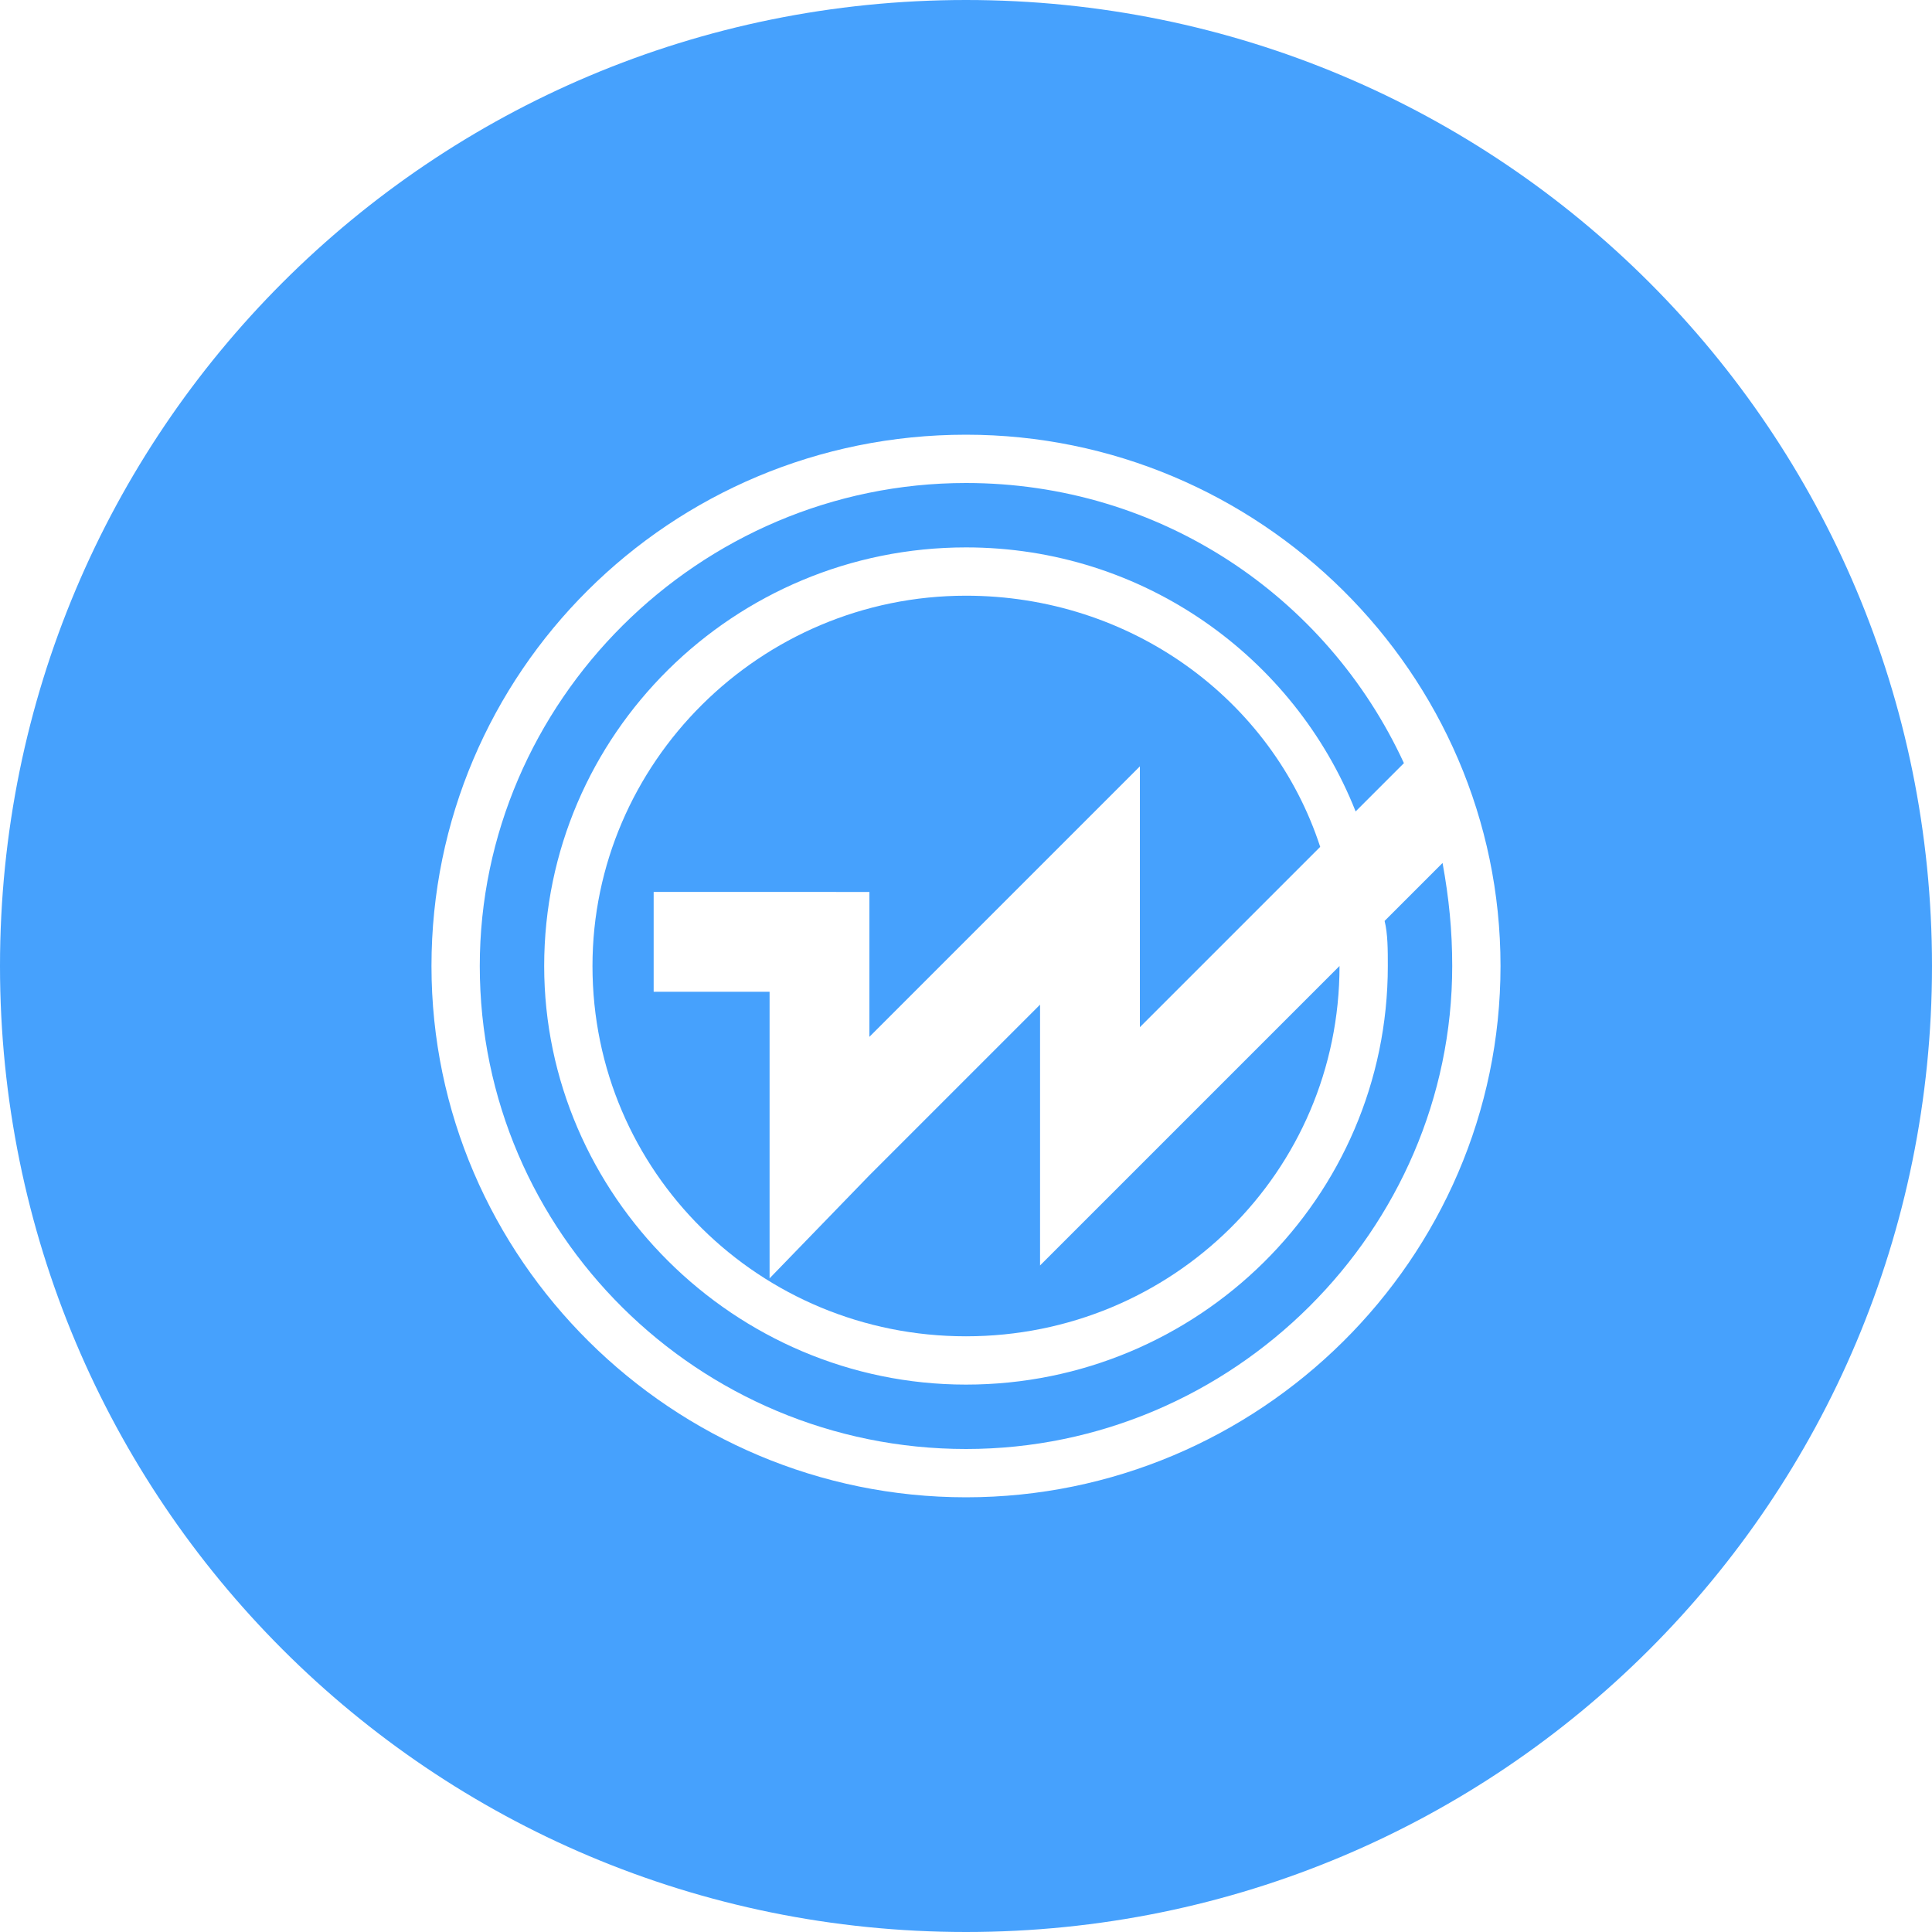 <svg xmlns="http://www.w3.org/2000/svg" viewBox="0 0 60 60"><g><path fill="#46A1FD" d="M43.1,30c0,7.2-5.9,13-13.1,13s-13.1-5.9-13.1-13c0-7.2,5.9-13,13.1-13c5.5,0,10.2,3.4,12.1,8.2l1.5-1.5	C41.2,18.5,36,15,30,15c-8.3,0-15.1,6.8-15.1,15c0,8.3,6.8,15,15.1,15s15.1-6.8,15.1-15c0-1.1-0.1-2.1-0.3-3.2L43,28.6	C43.1,29,43.1,29.5,43.1,30z"/><path fill="#46A1FD" d="M32.3,31.2L27,36.5l-3.1,3.2v-8.9h-3.6v-3.1h3.6H27v3.1v1.4l6.8-6.8l1.6-1.6v8.1l5.6-5.6	c-1.5-4.6-5.9-7.8-11-7.8c-6.4,0-11.6,5.2-11.6,11.5c0,6.4,5.2,11.5,11.6,11.5S41.6,36.4,41.6,30l-9.3,9.3V31.2z"/><path fill="#46A1FD" d="M30,0C13.4,0,0,13.4,0,30s13.4,30,30,30s30-13.4,30-30S46.6,0,30,0z M30,46.5c-9.1,0-16.6-7.4-16.6-16.5	S20.8,13.5,30,13.5c9.1,0,16.6,7.4,16.6,16.5S39.1,46.5,30,46.5z"/></g></svg>